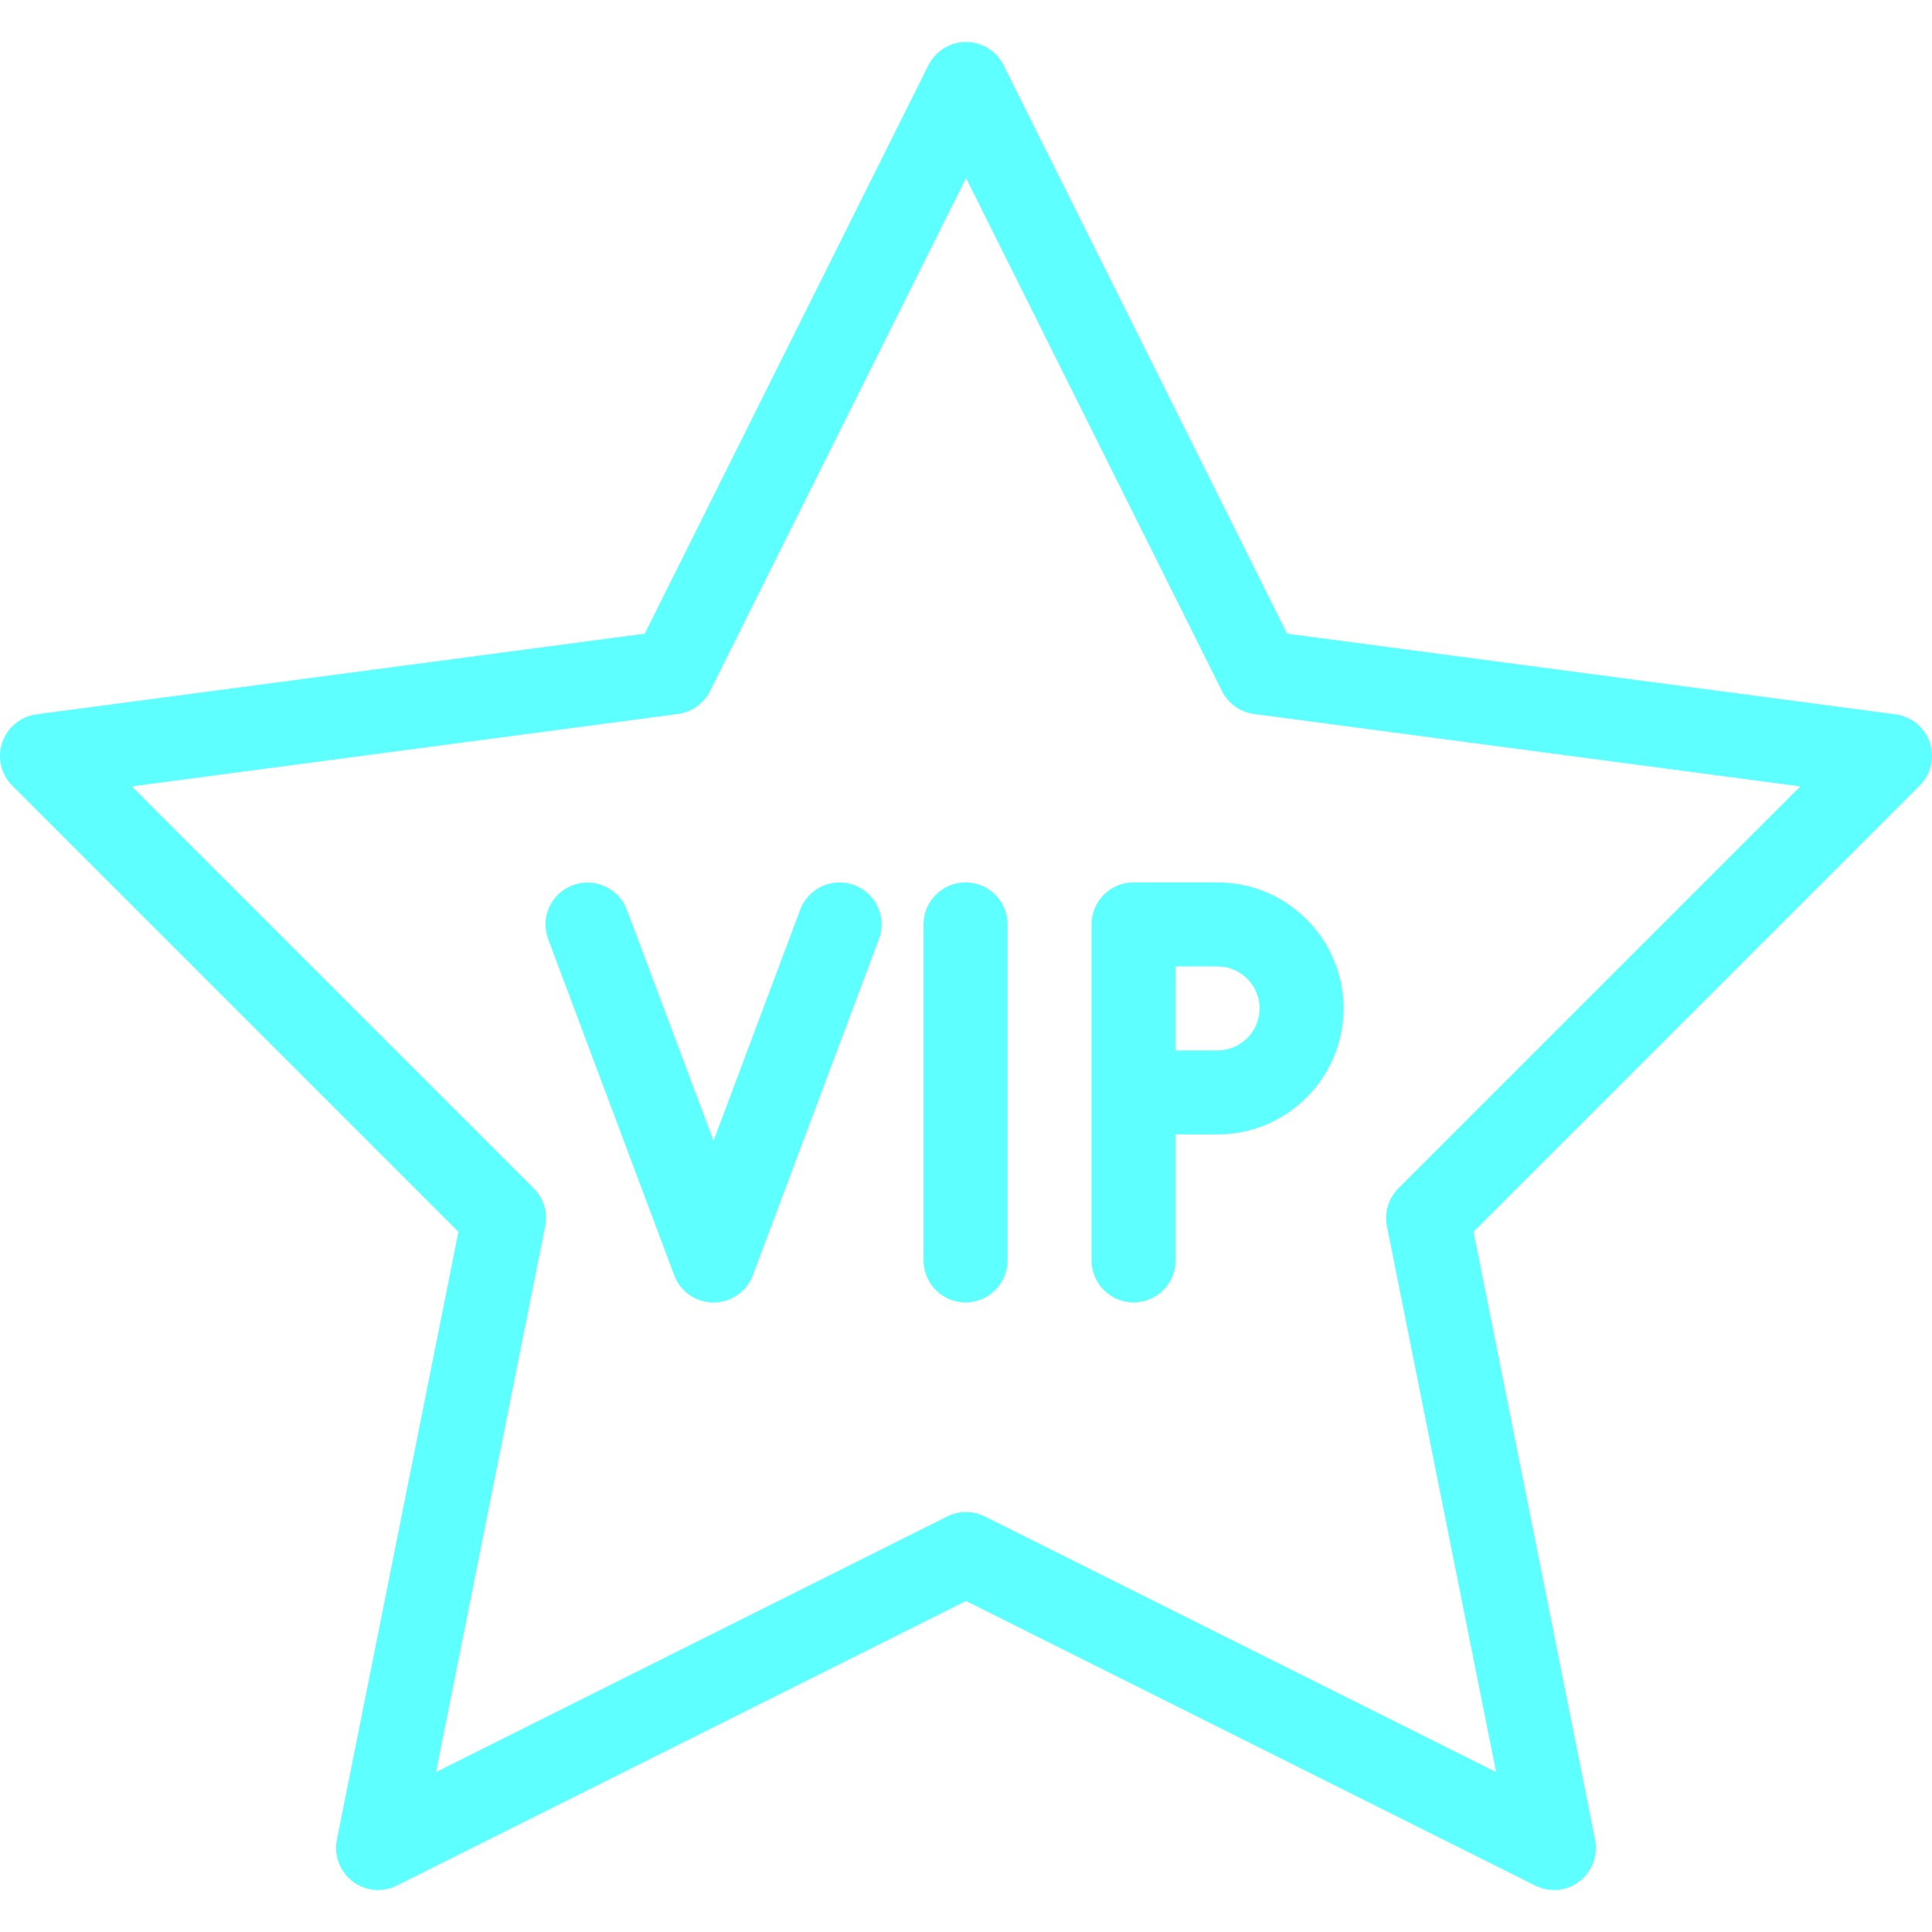 <?xml version="1.0" encoding="iso-8859-1"?>
<!-- Generator: Adobe Illustrator 19.0.0, SVG Export Plug-In . SVG Version: 6.00 Build 0)  -->
<svg fill="#5EFFFF" version="1.1" id="Layer_1" xmlns="http://www.w3.org/2000/svg" xmlns:xlink="http://www.w3.org/1999/xlink" x="0px" y="0px"
	 viewBox="0 0 490.646 490.646" style="enable-background:new 0 0 490.646 490.646;" xml:space="preserve">
<g>
	<g>
		<g>
			<path d="M245.216,224.096c-5.888,0-10.667,4.779-10.667,10.667v85.333c0,5.888,4.779,10.667,10.667,10.667
				s10.667-4.779,10.667-10.667v-85.333C255.883,228.875,251.104,224.096,245.216,224.096z"/>
			<path d="M216.971,224.779c-5.504-2.048-11.669,0.704-13.739,6.229l-22.016,58.709L159.2,231.03
				c-2.069-5.504-8.256-8.256-13.739-6.229c-5.525,2.069-8.32,8.213-6.229,13.739l32,85.333c1.557,4.16,5.547,6.912,9.984,6.912
				c4.437,0,8.427-2.752,9.984-6.912l32-85.333C225.291,232.992,222.496,226.87,216.971,224.779z"/>
			<path d="M287.883,224.096L287.883,224.096c-5.888,0-10.667,4.779-10.667,10.667v85.333c0,5.888,4.779,10.667,10.667,10.667
				s10.667-4.779,10.667-10.667v-32h10.667c17.643,0,32-14.357,32-32c0-17.643-14.357-32-32-32H287.883z M319.883,256.096
				c0,5.888-4.8,10.667-10.667,10.667H298.55V245.43h10.667C315.083,245.43,319.883,250.208,319.883,256.096z"/>
			<path d="M490.08,188.555c-1.301-3.84-4.693-6.613-8.704-7.147l-154.496-20.48L254.859,16.544
				c-1.792-3.605-5.504-5.888-9.536-5.888s-7.723,2.304-9.536,5.909l-72.043,144.363L9.27,181.408
				c-4.011,0.533-7.381,3.307-8.704,7.147c-1.301,3.84-0.32,8.085,2.56,10.965l113.301,113.301L85.558,467.211
				c-0.789,4.011,0.768,8.107,3.989,10.581c3.243,2.496,7.637,2.88,11.243,1.067l144.555-72.277l144.555,72.277
				c1.536,0.747,3.157,1.131,4.779,1.131c2.283,0,4.587-0.747,6.421-2.197c3.243-2.496,4.779-6.571,3.989-10.581l-30.869-154.389
				L487.52,199.52C490.4,196.662,491.382,192.395,490.08,188.555z M355.147,301.771c-2.517,2.539-3.627,6.144-2.923,9.643
				l27.733,138.624L250.123,385.12c-1.515-0.747-3.157-1.131-4.779-1.131s-3.264,0.363-4.779,1.131l-129.835,64.917l27.733-138.624
				c0.704-3.499-0.405-7.125-2.923-9.643L33.483,199.712l138.688-18.389c3.52-0.469,6.571-2.645,8.149-5.803l65.024-130.304
				l65.003,130.304c1.579,3.179,4.629,5.355,8.149,5.803l138.709,18.389L355.147,301.771z"/>
		</g>
	</g>
</g>
<g>
</g>
<g>
</g>
<g>
</g>
<g>
</g>
<g>
</g>
<g>
</g>
<g>
</g>
<g>
</g>
<g>
</g>
<g>
</g>
<g>
</g>
<g>
</g>
<g>
</g>
<g>
</g>
<g>
</g>
</svg>
